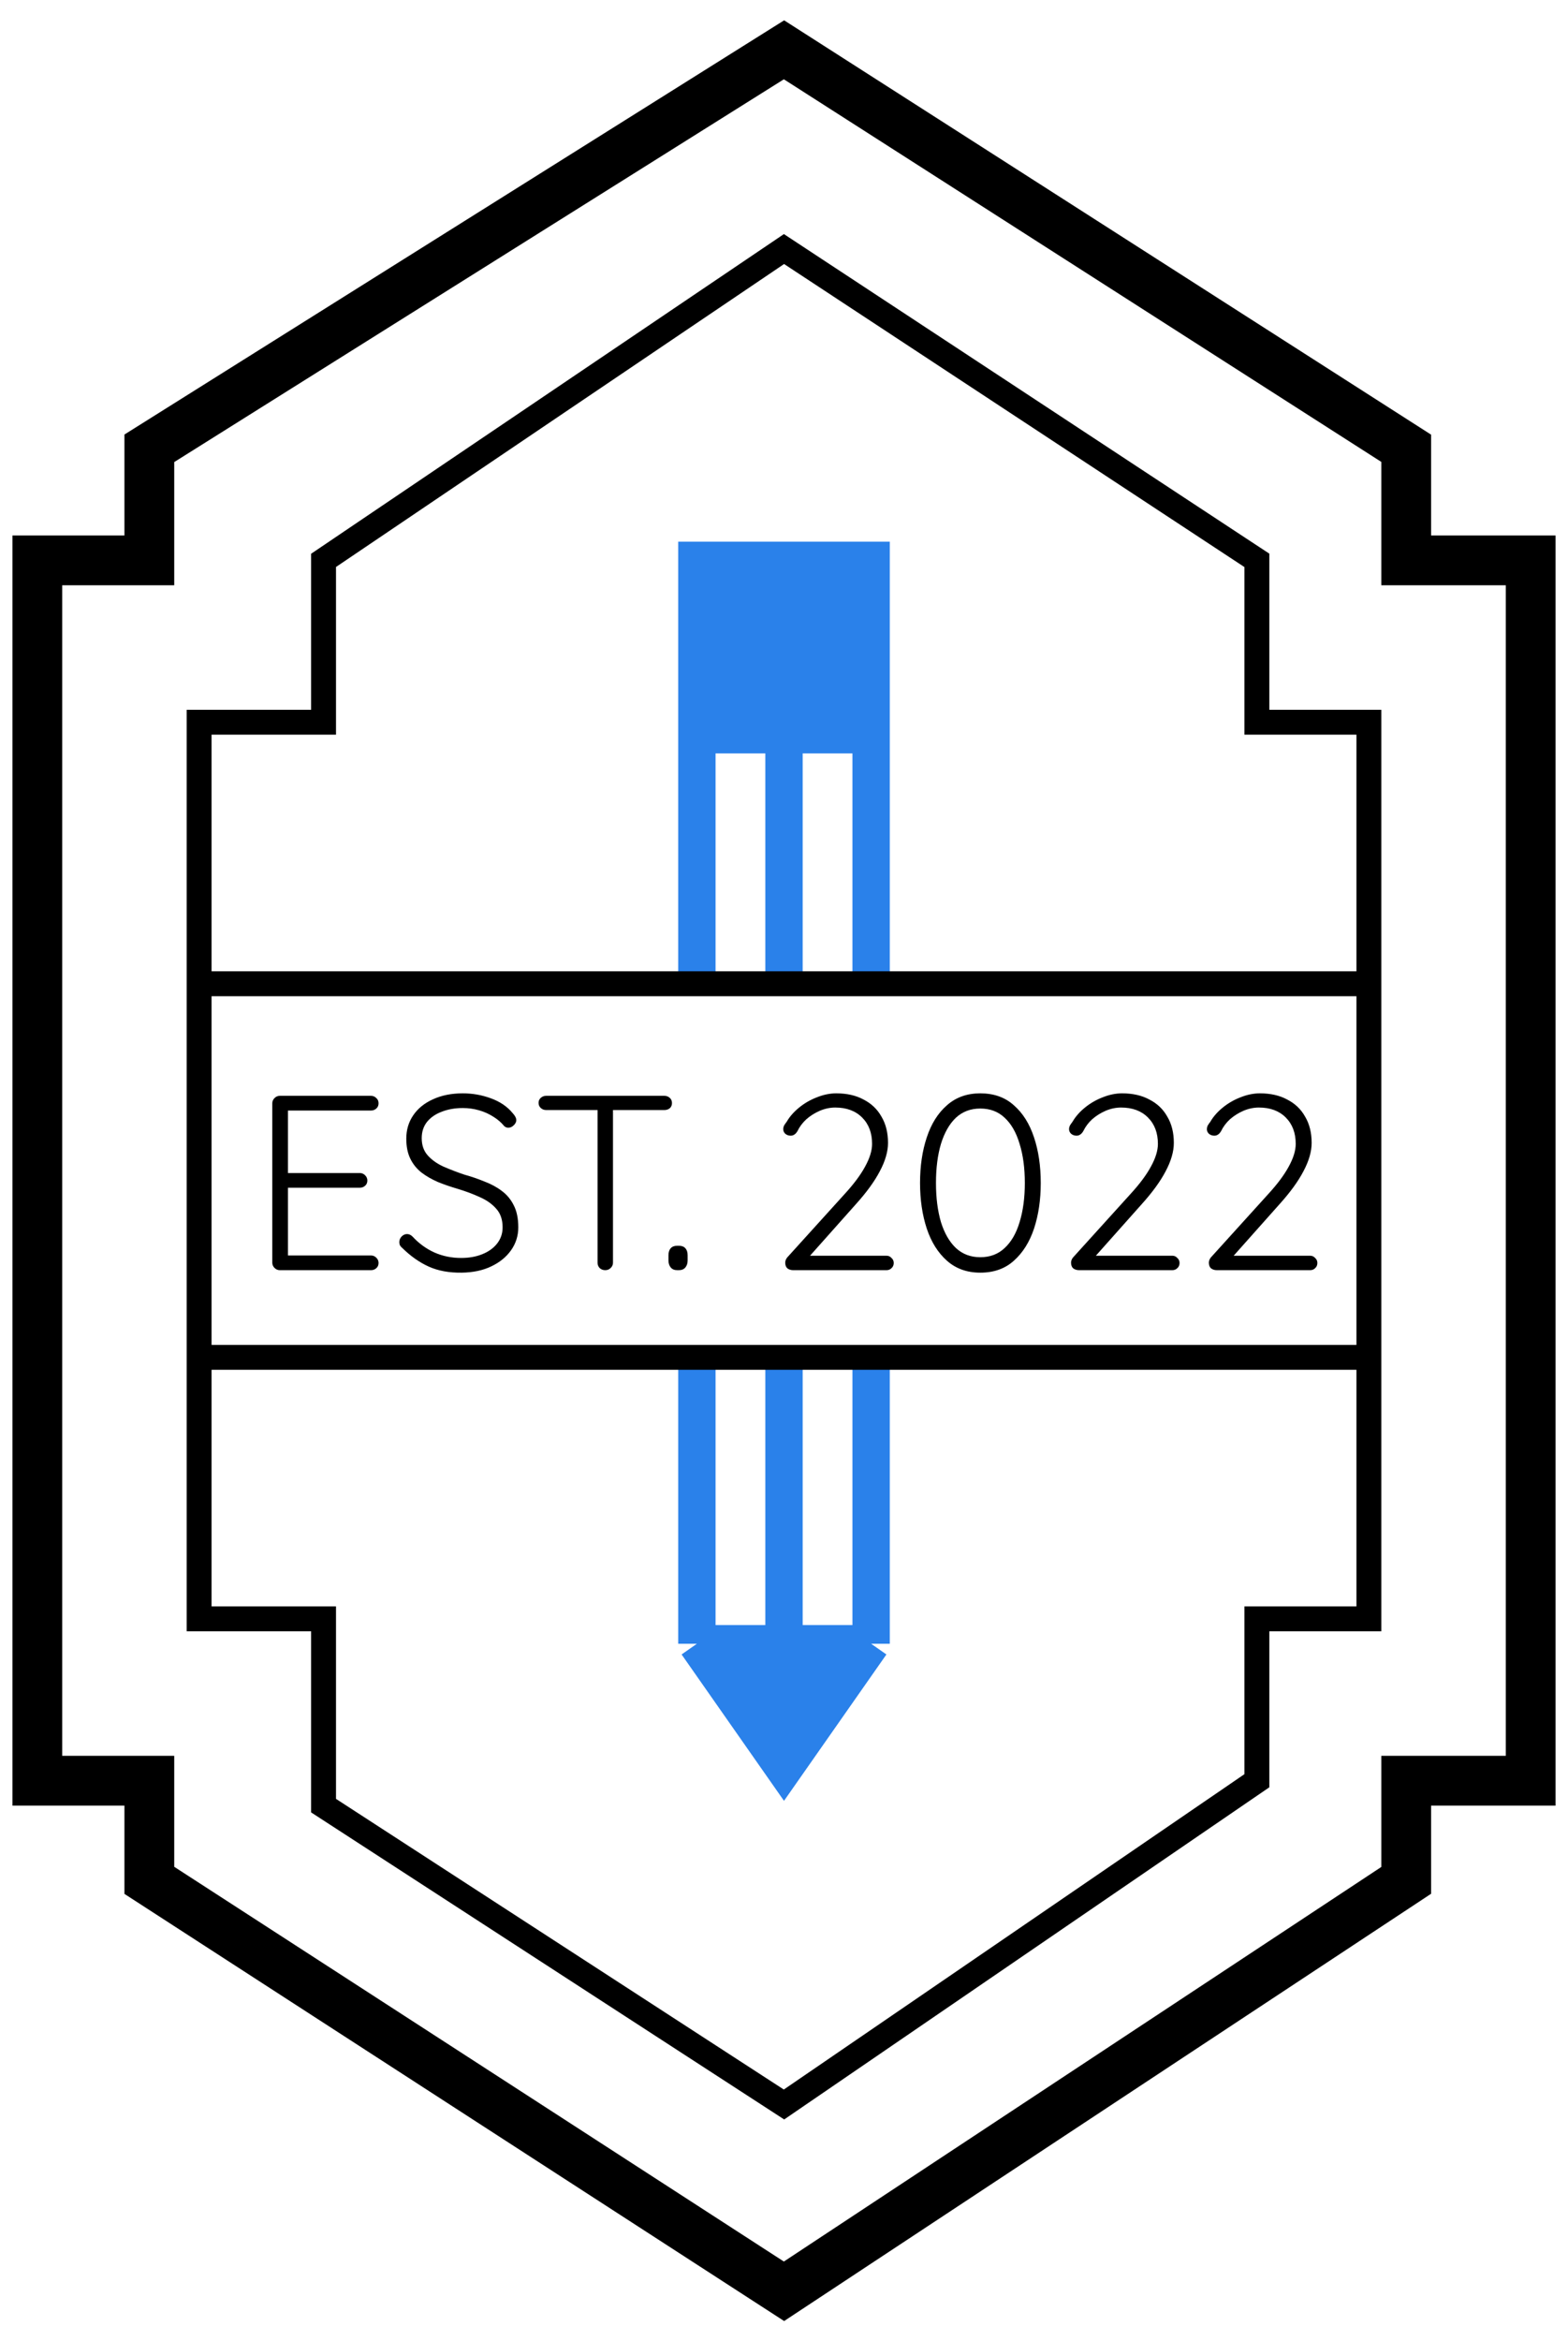 <svg width="63" height="94" viewBox="0 0 63 94" fill="none" xmlns="http://www.w3.org/2000/svg">
    <path d="M11.24 44H14.91C14.99 44 15.06 44.03 15.12 44.09C15.18 44.143 15.21 44.213 15.21 44.3C15.21 44.387 15.18 44.457 15.12 44.51C15.06 44.563 14.99 44.59 14.91 44.59H11.47L11.57 44.42V47.23L11.46 47.1H14.46C14.54 47.1 14.61 47.13 14.67 47.19C14.73 47.25 14.76 47.32 14.76 47.4C14.76 47.487 14.73 47.557 14.67 47.61C14.61 47.663 14.54 47.69 14.46 47.69H11.48L11.57 47.59V50.47L11.52 50.41H14.91C14.99 50.41 15.06 50.44 15.12 50.5C15.18 50.56 15.21 50.63 15.21 50.71C15.21 50.797 15.18 50.867 15.12 50.92C15.06 50.973 14.99 51 14.91 51H11.24C11.16 51 11.09 50.97 11.03 50.91C10.97 50.85 10.94 50.78 10.94 50.7V44.3C10.94 44.22 10.97 44.15 11.03 44.09C11.09 44.03 11.16 44 11.24 44ZM18.554 51.1C18.047 51.107 17.607 51.027 17.234 50.86C16.86 50.693 16.504 50.443 16.164 50.11C16.13 50.083 16.1 50.05 16.074 50.01C16.054 49.97 16.044 49.923 16.044 49.87C16.044 49.79 16.074 49.717 16.134 49.65C16.2 49.583 16.274 49.55 16.354 49.55C16.434 49.55 16.507 49.583 16.574 49.65C16.834 49.93 17.127 50.143 17.454 50.29C17.787 50.437 18.144 50.51 18.524 50.51C18.844 50.51 19.127 50.46 19.374 50.36C19.627 50.26 19.827 50.117 19.974 49.93C20.12 49.743 20.194 49.527 20.194 49.28C20.194 48.973 20.11 48.727 19.944 48.54C19.777 48.347 19.557 48.19 19.284 48.07C19.01 47.943 18.707 47.83 18.374 47.73C18.1 47.65 17.84 47.56 17.594 47.46C17.347 47.353 17.127 47.227 16.934 47.08C16.74 46.927 16.59 46.74 16.484 46.52C16.377 46.3 16.324 46.033 16.324 45.72C16.324 45.367 16.417 45.053 16.604 44.78C16.79 44.507 17.054 44.293 17.394 44.14C17.74 43.98 18.14 43.9 18.594 43.9C18.987 43.9 19.364 43.967 19.724 44.1C20.09 44.233 20.38 44.43 20.594 44.69C20.694 44.797 20.744 44.893 20.744 44.98C20.744 45.047 20.71 45.113 20.644 45.18C20.577 45.247 20.504 45.28 20.424 45.28C20.357 45.28 20.3 45.257 20.254 45.21C20.14 45.07 19.997 44.947 19.824 44.84C19.65 44.727 19.457 44.64 19.244 44.58C19.037 44.52 18.82 44.49 18.594 44.49C18.28 44.49 17.997 44.54 17.744 44.64C17.497 44.733 17.3 44.87 17.154 45.05C17.014 45.23 16.944 45.447 16.944 45.7C16.944 45.98 17.024 46.21 17.184 46.39C17.344 46.57 17.554 46.72 17.814 46.84C18.074 46.953 18.35 47.06 18.644 47.16C18.93 47.24 19.204 47.333 19.464 47.44C19.73 47.54 19.964 47.667 20.164 47.82C20.37 47.973 20.53 48.167 20.644 48.4C20.764 48.633 20.824 48.927 20.824 49.28C20.824 49.62 20.727 49.927 20.534 50.2C20.34 50.473 20.074 50.69 19.734 50.85C19.4 51.01 19.007 51.093 18.554 51.1ZM24.319 51C24.226 51 24.149 50.97 24.089 50.91C24.035 50.85 24.009 50.78 24.009 50.7V44.33H24.629V50.7C24.629 50.78 24.599 50.85 24.539 50.91C24.479 50.97 24.405 51 24.319 51ZM21.939 44.57C21.859 44.57 21.789 44.543 21.729 44.49C21.669 44.437 21.639 44.367 21.639 44.28C21.639 44.2 21.669 44.133 21.729 44.08C21.789 44.027 21.859 44 21.939 44H26.699C26.779 44 26.849 44.027 26.909 44.08C26.969 44.133 26.999 44.203 26.999 44.29C26.999 44.377 26.969 44.447 26.909 44.5C26.849 44.547 26.779 44.57 26.699 44.57H21.939ZM27.208 51C27.095 51 27.008 50.963 26.948 50.89C26.888 50.817 26.858 50.723 26.858 50.61V50.4C26.858 50.28 26.888 50.187 26.948 50.12C27.008 50.053 27.095 50.02 27.208 50.02H27.278C27.391 50.02 27.478 50.053 27.538 50.12C27.598 50.187 27.628 50.28 27.628 50.4V50.61C27.628 50.723 27.598 50.817 27.538 50.89C27.478 50.963 27.391 51 27.278 51H27.208ZM35.619 50.42C35.699 50.42 35.766 50.45 35.819 50.51C35.879 50.563 35.909 50.63 35.909 50.71C35.909 50.797 35.879 50.867 35.819 50.92C35.766 50.973 35.699 51 35.619 51H31.869C31.782 51 31.706 50.977 31.639 50.93C31.579 50.877 31.549 50.8 31.549 50.7C31.549 50.627 31.576 50.557 31.629 50.49L33.939 47.94C34.306 47.54 34.579 47.173 34.759 46.84C34.946 46.5 35.039 46.197 35.039 45.93C35.039 45.49 34.906 45.137 34.639 44.87C34.372 44.603 34.012 44.47 33.559 44.47C33.352 44.47 33.146 44.513 32.939 44.6C32.739 44.687 32.559 44.8 32.399 44.94C32.246 45.08 32.126 45.24 32.039 45.42C31.999 45.487 31.956 45.533 31.909 45.56C31.869 45.587 31.822 45.6 31.769 45.6C31.689 45.6 31.619 45.577 31.559 45.53C31.499 45.477 31.469 45.413 31.469 45.34C31.469 45.293 31.479 45.247 31.499 45.2C31.526 45.153 31.562 45.1 31.609 45.04C31.729 44.833 31.896 44.643 32.109 44.47C32.322 44.297 32.559 44.16 32.819 44.06C33.086 43.953 33.346 43.9 33.599 43.9C34.026 43.9 34.392 43.983 34.699 44.15C35.012 44.31 35.252 44.54 35.419 44.84C35.592 45.133 35.679 45.483 35.679 45.89C35.679 46.237 35.569 46.617 35.349 47.03C35.136 47.437 34.816 47.877 34.389 48.35L32.439 50.54L32.339 50.42H35.619ZM39.386 51.1C38.853 51.1 38.406 50.94 38.046 50.62C37.686 50.3 37.416 49.87 37.236 49.33C37.056 48.783 36.966 48.173 36.966 47.5C36.966 46.82 37.056 46.21 37.236 45.67C37.416 45.123 37.686 44.693 38.046 44.38C38.406 44.06 38.853 43.9 39.386 43.9C39.933 43.9 40.383 44.06 40.736 44.38C41.096 44.693 41.366 45.123 41.546 45.67C41.726 46.21 41.816 46.82 41.816 47.5C41.816 48.173 41.726 48.783 41.546 49.33C41.366 49.87 41.096 50.3 40.736 50.62C40.383 50.94 39.933 51.1 39.386 51.1ZM39.386 50.48C39.779 50.48 40.106 50.357 40.366 50.11C40.633 49.863 40.833 49.517 40.966 49.07C41.106 48.617 41.176 48.093 41.176 47.5C41.176 46.9 41.106 46.377 40.966 45.93C40.833 45.477 40.633 45.127 40.366 44.88C40.106 44.633 39.779 44.51 39.386 44.51C38.999 44.51 38.673 44.633 38.406 44.88C38.146 45.127 37.946 45.477 37.806 45.93C37.673 46.377 37.606 46.9 37.606 47.5C37.606 48.093 37.673 48.617 37.806 49.07C37.946 49.517 38.146 49.863 38.406 50.11C38.673 50.357 38.999 50.48 39.386 50.48ZM47.103 50.42C47.183 50.42 47.25 50.45 47.303 50.51C47.363 50.563 47.393 50.63 47.393 50.71C47.393 50.797 47.363 50.867 47.303 50.92C47.25 50.973 47.183 51 47.103 51H43.353C43.267 51 43.19 50.977 43.123 50.93C43.063 50.877 43.033 50.8 43.033 50.7C43.033 50.627 43.06 50.557 43.113 50.49L45.423 47.94C45.79 47.54 46.063 47.173 46.243 46.84C46.43 46.5 46.523 46.197 46.523 45.93C46.523 45.49 46.39 45.137 46.123 44.87C45.857 44.603 45.497 44.47 45.043 44.47C44.837 44.47 44.63 44.513 44.423 44.6C44.223 44.687 44.043 44.8 43.883 44.94C43.73 45.08 43.61 45.24 43.523 45.42C43.483 45.487 43.44 45.533 43.393 45.56C43.353 45.587 43.307 45.6 43.253 45.6C43.173 45.6 43.103 45.577 43.043 45.53C42.983 45.477 42.953 45.413 42.953 45.34C42.953 45.293 42.963 45.247 42.983 45.2C43.01 45.153 43.047 45.1 43.093 45.04C43.213 44.833 43.38 44.643 43.593 44.47C43.807 44.297 44.043 44.16 44.303 44.06C44.57 43.953 44.83 43.9 45.083 43.9C45.51 43.9 45.877 43.983 46.183 44.15C46.497 44.31 46.737 44.54 46.903 44.84C47.077 45.133 47.163 45.483 47.163 45.89C47.163 46.237 47.053 46.617 46.833 47.03C46.62 47.437 46.3 47.877 45.873 48.35L43.923 50.54L43.823 50.42H47.103ZM52.64 50.42C52.72 50.42 52.787 50.45 52.84 50.51C52.9 50.563 52.93 50.63 52.93 50.71C52.93 50.797 52.9 50.867 52.84 50.92C52.787 50.973 52.72 51 52.64 51H48.89C48.804 51 48.727 50.977 48.66 50.93C48.6 50.877 48.57 50.8 48.57 50.7C48.57 50.627 48.597 50.557 48.65 50.49L50.96 47.94C51.327 47.54 51.6 47.173 51.78 46.84C51.967 46.5 52.06 46.197 52.06 45.93C52.06 45.49 51.927 45.137 51.66 44.87C51.394 44.603 51.034 44.47 50.58 44.47C50.374 44.47 50.167 44.513 49.96 44.6C49.76 44.687 49.58 44.8 49.42 44.94C49.267 45.08 49.147 45.24 49.06 45.42C49.02 45.487 48.977 45.533 48.93 45.56C48.89 45.587 48.844 45.6 48.79 45.6C48.71 45.6 48.64 45.577 48.58 45.53C48.52 45.477 48.49 45.413 48.49 45.34C48.49 45.293 48.5 45.247 48.52 45.2C48.547 45.153 48.584 45.1 48.63 45.04C48.75 44.833 48.917 44.643 49.13 44.47C49.344 44.297 49.58 44.16 49.84 44.06C50.107 43.953 50.367 43.9 50.62 43.9C51.047 43.9 51.414 43.983 51.72 44.15C52.034 44.31 52.274 44.54 52.44 44.84C52.614 45.133 52.7 45.483 52.7 45.89C52.7 46.237 52.59 46.617 52.37 47.03C52.157 47.437 51.837 47.877 51.41 48.35L49.46 50.54L49.36 50.42H52.64Z" fill="black"/>
    <path d="M31.5 67V54.5" stroke="#2A81EA" stroke-width="1.5"/>
    <path d="M35 22.5H28V29.5H31.5H35V22.5Z" fill="#2A81EA"/>
    <path d="M28 39.5V29.5M35 39.5V29.5M35 29.5V22.5H28V29.5M35 29.5H31.5M28 29.5H31.5M31.5 29.5V39.5" stroke="#2A81EA" stroke-width="1.5"/>
    <path d="M31.5 71L28 66H35L31.5 71Z" fill="#2A81EA"/>
    <path d="M28 54.5V66M28 66L31.5 71L35 66M28 66H35M35 66V54.5" stroke="#2A81EA" stroke-width="1.5"/>
    <path d="M56.5 18L31.5 2L6 18V22.5H1.5V71.5H6V75.5L31.5 92L56.5 75.5V71.5H61.5V22.5H56.5V18Z" stroke="black" stroke-width="2"/>
    <path d="M8 39.5H55M8 54.5H55M31.5 10L50.5 22.5V29H55V65H50.5V71.5L31.5 84.5L13 72.5V65H8V29H13V22.5L31.5 10Z" stroke="black"/>
    <path d="M35 66H28" stroke="#2A81EA"/>
    </svg>
    